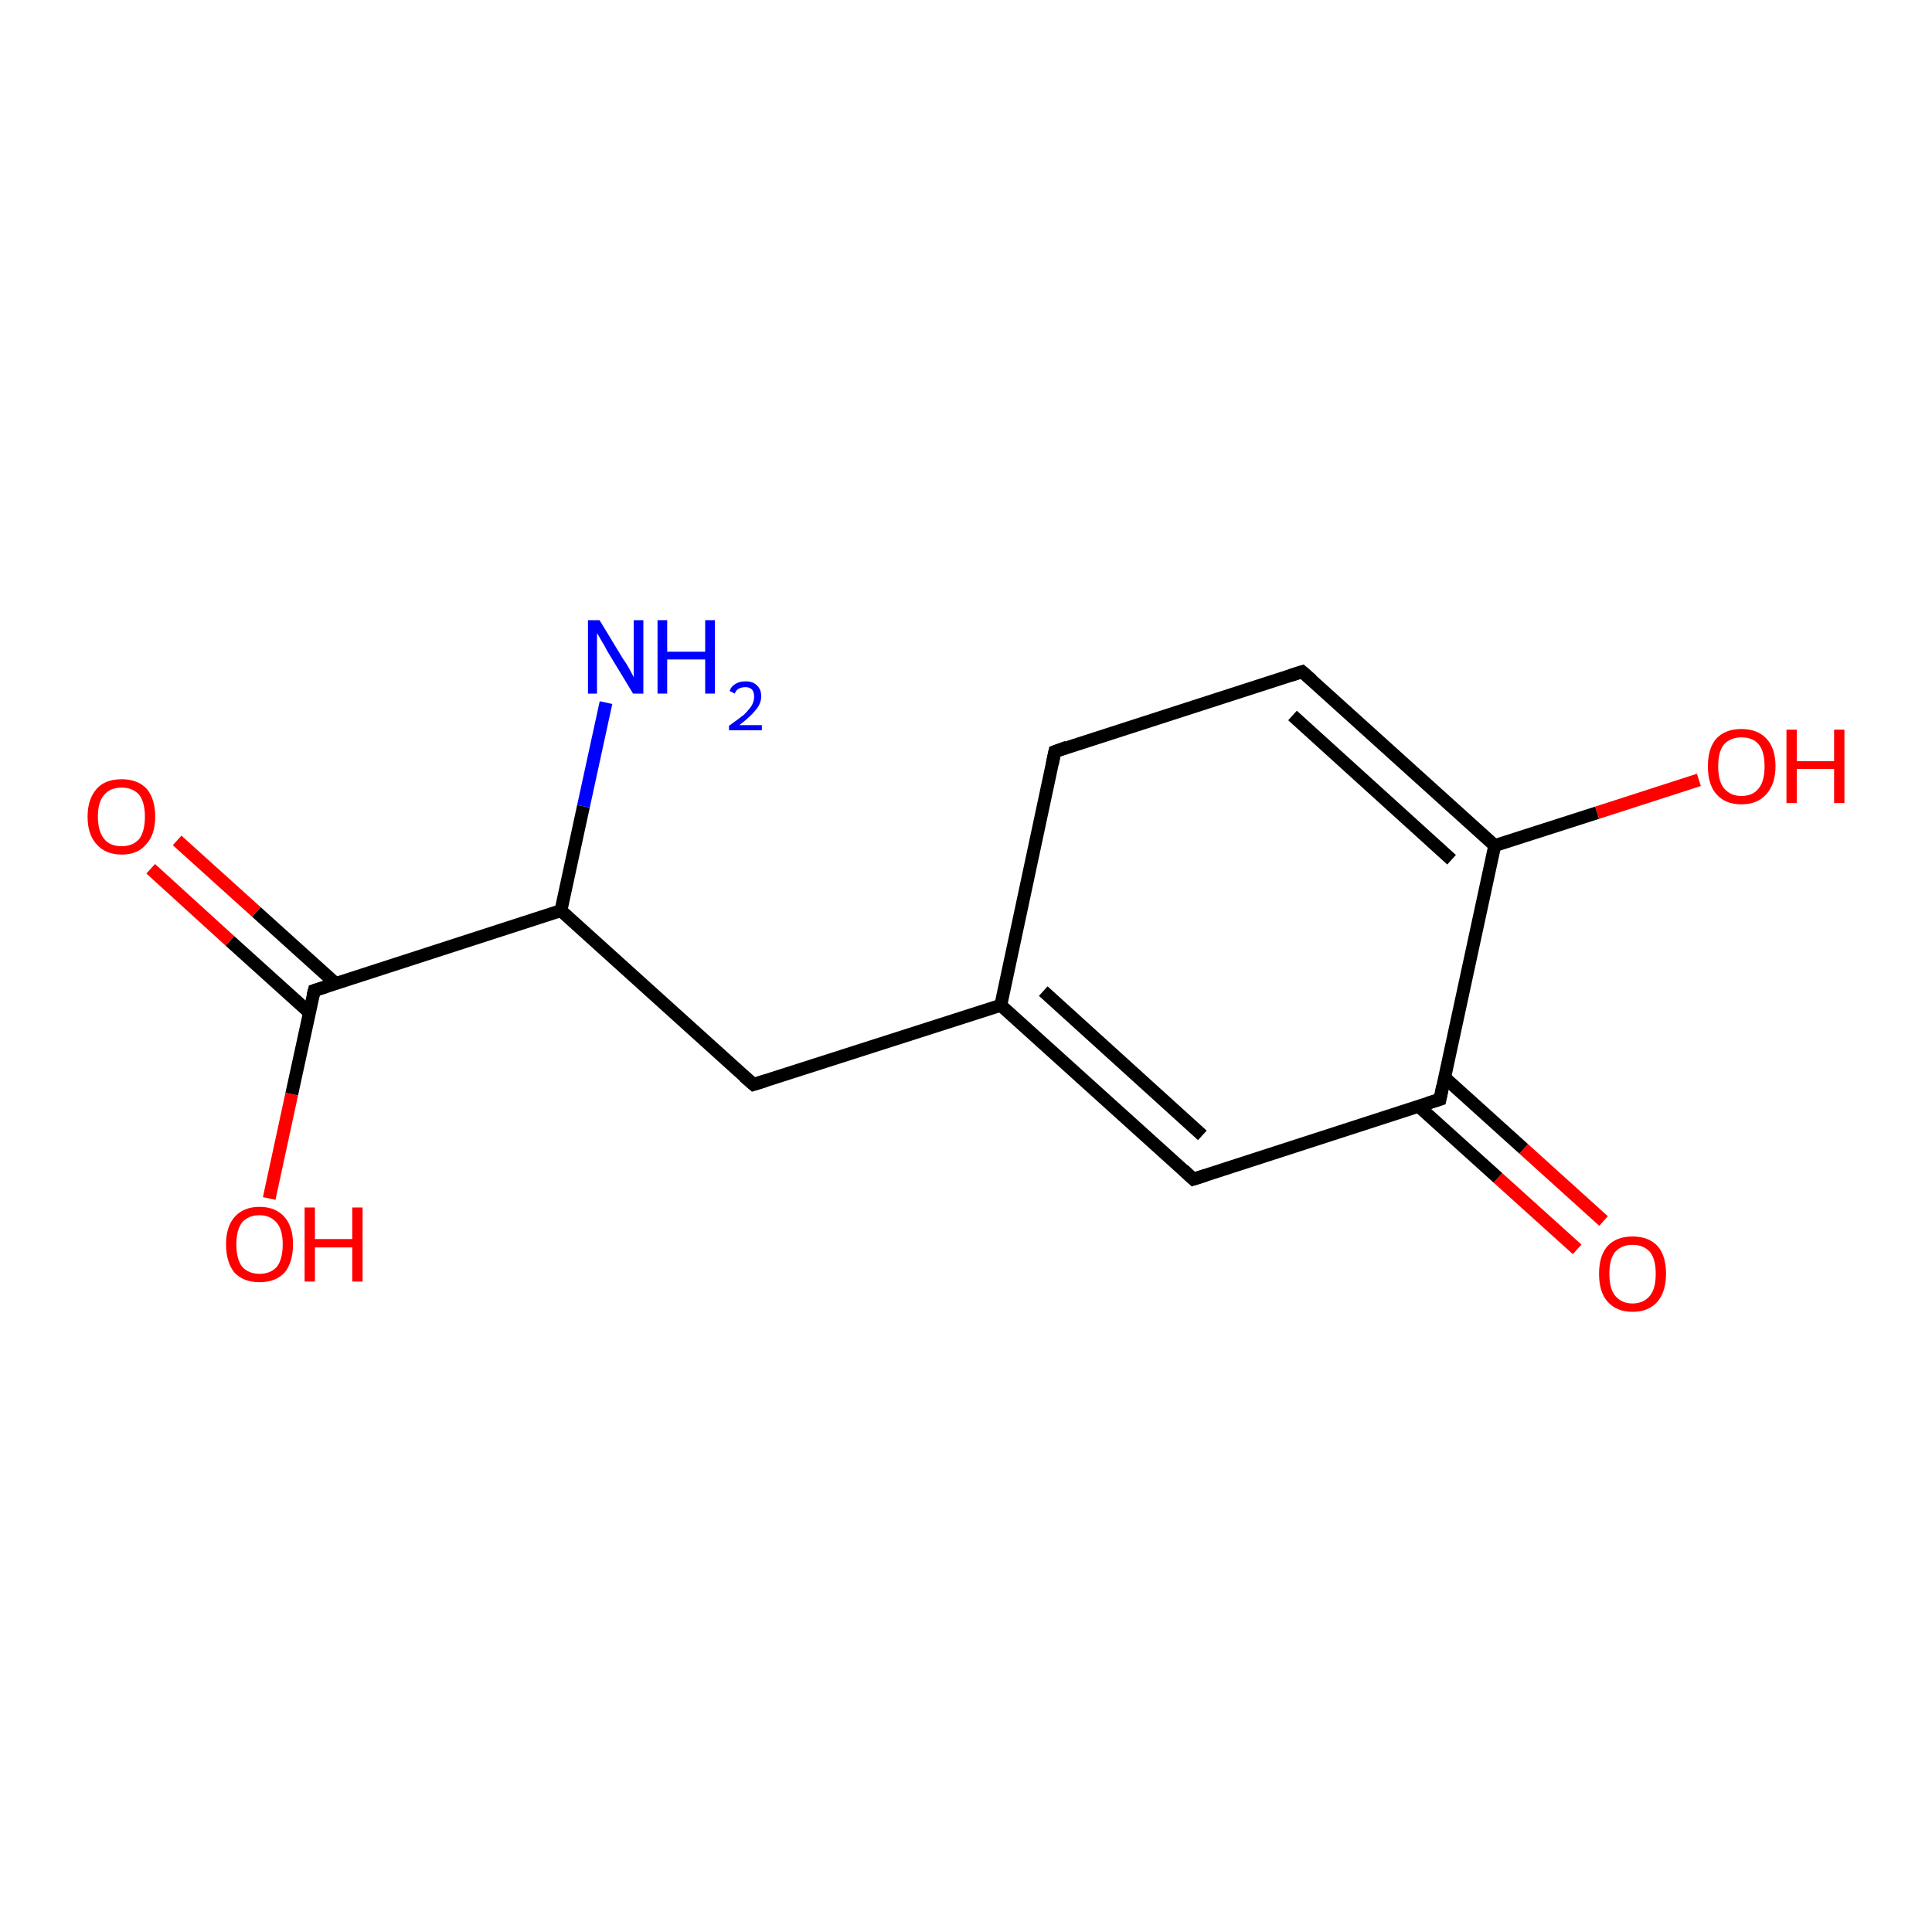 <?xml version='1.0' encoding='iso-8859-1'?>
<svg version='1.1' baseProfile='full'
              xmlns='http://www.w3.org/2000/svg'
                      xmlns:rdkit='http://www.rdkit.org/xml'
                      xmlns:xlink='http://www.w3.org/1999/xlink'
                  xml:space='preserve'
width='300px' height='300px' viewBox='0 0 300 300'>
<!-- END OF HEADER -->
<rect style='opacity:1.0;fill:#FFFFFF;stroke:none' width='300.0' height='300.0' x='0.0' y='0.0'> </rect>
<path class='bond-0 atom-0 atom-1' d='M 244.9,194.0 L 232.6,182.9' style='fill:none;fill-rule:evenodd;stroke:#FF0000;stroke-width:2.0px;stroke-linecap:butt;stroke-linejoin:miter;stroke-opacity:1' />
<path class='bond-0 atom-0 atom-1' d='M 232.6,182.9 L 220.3,171.8' style='fill:none;fill-rule:evenodd;stroke:#000000;stroke-width:2.0px;stroke-linecap:butt;stroke-linejoin:miter;stroke-opacity:1' />
<path class='bond-0 atom-0 atom-1' d='M 249.0,189.6 L 236.6,178.4' style='fill:none;fill-rule:evenodd;stroke:#FF0000;stroke-width:2.0px;stroke-linecap:butt;stroke-linejoin:miter;stroke-opacity:1' />
<path class='bond-0 atom-0 atom-1' d='M 236.6,178.4 L 224.3,167.3' style='fill:none;fill-rule:evenodd;stroke:#000000;stroke-width:2.0px;stroke-linecap:butt;stroke-linejoin:miter;stroke-opacity:1' />
<path class='bond-1 atom-1 atom-2' d='M 223.6,170.7 L 185.3,183.1' style='fill:none;fill-rule:evenodd;stroke:#000000;stroke-width:2.0px;stroke-linecap:butt;stroke-linejoin:miter;stroke-opacity:1' />
<path class='bond-2 atom-2 atom-3' d='M 185.3,183.1 L 155.4,156.1' style='fill:none;fill-rule:evenodd;stroke:#000000;stroke-width:2.0px;stroke-linecap:butt;stroke-linejoin:miter;stroke-opacity:1' />
<path class='bond-2 atom-2 atom-3' d='M 186.7,176.3 L 162.0,153.9' style='fill:none;fill-rule:evenodd;stroke:#000000;stroke-width:2.0px;stroke-linecap:butt;stroke-linejoin:miter;stroke-opacity:1' />
<path class='bond-3 atom-3 atom-4' d='M 155.4,156.1 L 117.0,168.4' style='fill:none;fill-rule:evenodd;stroke:#000000;stroke-width:2.0px;stroke-linecap:butt;stroke-linejoin:miter;stroke-opacity:1' />
<path class='bond-4 atom-4 atom-5' d='M 117.0,168.4 L 87.1,141.4' style='fill:none;fill-rule:evenodd;stroke:#000000;stroke-width:2.0px;stroke-linecap:butt;stroke-linejoin:miter;stroke-opacity:1' />
<path class='bond-5 atom-5 atom-6' d='M 87.1,141.4 L 48.8,153.8' style='fill:none;fill-rule:evenodd;stroke:#000000;stroke-width:2.0px;stroke-linecap:butt;stroke-linejoin:miter;stroke-opacity:1' />
<path class='bond-6 atom-6 atom-7' d='M 52.1,152.7 L 39.8,141.6' style='fill:none;fill-rule:evenodd;stroke:#000000;stroke-width:2.0px;stroke-linecap:butt;stroke-linejoin:miter;stroke-opacity:1' />
<path class='bond-6 atom-6 atom-7' d='M 39.8,141.6 L 27.5,130.5' style='fill:none;fill-rule:evenodd;stroke:#FF0000;stroke-width:2.0px;stroke-linecap:butt;stroke-linejoin:miter;stroke-opacity:1' />
<path class='bond-6 atom-6 atom-7' d='M 48.0,157.2 L 35.7,146.1' style='fill:none;fill-rule:evenodd;stroke:#000000;stroke-width:2.0px;stroke-linecap:butt;stroke-linejoin:miter;stroke-opacity:1' />
<path class='bond-6 atom-6 atom-7' d='M 35.7,146.1 L 23.4,134.9' style='fill:none;fill-rule:evenodd;stroke:#FF0000;stroke-width:2.0px;stroke-linecap:butt;stroke-linejoin:miter;stroke-opacity:1' />
<path class='bond-7 atom-6 atom-8' d='M 48.8,153.8 L 45.3,169.9' style='fill:none;fill-rule:evenodd;stroke:#000000;stroke-width:2.0px;stroke-linecap:butt;stroke-linejoin:miter;stroke-opacity:1' />
<path class='bond-7 atom-6 atom-8' d='M 45.3,169.9 L 41.8,186.1' style='fill:none;fill-rule:evenodd;stroke:#FF0000;stroke-width:2.0px;stroke-linecap:butt;stroke-linejoin:miter;stroke-opacity:1' />
<path class='bond-8 atom-5 atom-9' d='M 87.1,141.4 L 90.6,125.2' style='fill:none;fill-rule:evenodd;stroke:#000000;stroke-width:2.0px;stroke-linecap:butt;stroke-linejoin:miter;stroke-opacity:1' />
<path class='bond-8 atom-5 atom-9' d='M 90.6,125.2 L 94.1,109.1' style='fill:none;fill-rule:evenodd;stroke:#0000FF;stroke-width:2.0px;stroke-linecap:butt;stroke-linejoin:miter;stroke-opacity:1' />
<path class='bond-9 atom-3 atom-10' d='M 155.4,156.1 L 163.8,116.7' style='fill:none;fill-rule:evenodd;stroke:#000000;stroke-width:2.0px;stroke-linecap:butt;stroke-linejoin:miter;stroke-opacity:1' />
<path class='bond-10 atom-10 atom-11' d='M 163.8,116.7 L 202.2,104.3' style='fill:none;fill-rule:evenodd;stroke:#000000;stroke-width:2.0px;stroke-linecap:butt;stroke-linejoin:miter;stroke-opacity:1' />
<path class='bond-11 atom-11 atom-12' d='M 202.2,104.3 L 232.1,131.3' style='fill:none;fill-rule:evenodd;stroke:#000000;stroke-width:2.0px;stroke-linecap:butt;stroke-linejoin:miter;stroke-opacity:1' />
<path class='bond-11 atom-11 atom-12' d='M 200.7,111.1 L 225.4,133.5' style='fill:none;fill-rule:evenodd;stroke:#000000;stroke-width:2.0px;stroke-linecap:butt;stroke-linejoin:miter;stroke-opacity:1' />
<path class='bond-12 atom-12 atom-13' d='M 232.1,131.3 L 248.0,126.2' style='fill:none;fill-rule:evenodd;stroke:#000000;stroke-width:2.0px;stroke-linecap:butt;stroke-linejoin:miter;stroke-opacity:1' />
<path class='bond-12 atom-12 atom-13' d='M 248.0,126.2 L 263.8,121.1' style='fill:none;fill-rule:evenodd;stroke:#FF0000;stroke-width:2.0px;stroke-linecap:butt;stroke-linejoin:miter;stroke-opacity:1' />
<path class='bond-13 atom-12 atom-1' d='M 232.1,131.3 L 223.6,170.7' style='fill:none;fill-rule:evenodd;stroke:#000000;stroke-width:2.0px;stroke-linecap:butt;stroke-linejoin:miter;stroke-opacity:1' />
<path d='M 221.7,171.3 L 223.6,170.7 L 224.0,168.7' style='fill:none;stroke:#000000;stroke-width:2.0px;stroke-linecap:butt;stroke-linejoin:miter;stroke-opacity:1;' />
<path d='M 187.2,182.5 L 185.3,183.1 L 183.8,181.7' style='fill:none;stroke:#000000;stroke-width:2.0px;stroke-linecap:butt;stroke-linejoin:miter;stroke-opacity:1;' />
<path d='M 118.9,167.8 L 117.0,168.4 L 115.5,167.1' style='fill:none;stroke:#000000;stroke-width:2.0px;stroke-linecap:butt;stroke-linejoin:miter;stroke-opacity:1;' />
<path d='M 50.7,153.2 L 48.8,153.8 L 48.6,154.6' style='fill:none;stroke:#000000;stroke-width:2.0px;stroke-linecap:butt;stroke-linejoin:miter;stroke-opacity:1;' />
<path d='M 163.4,118.6 L 163.8,116.7 L 165.7,116.0' style='fill:none;stroke:#000000;stroke-width:2.0px;stroke-linecap:butt;stroke-linejoin:miter;stroke-opacity:1;' />
<path d='M 200.3,104.9 L 202.2,104.3 L 203.7,105.6' style='fill:none;stroke:#000000;stroke-width:2.0px;stroke-linecap:butt;stroke-linejoin:miter;stroke-opacity:1;' />
<path class='atom-0' d='M 248.3 197.8
Q 248.3 195.0, 249.6 193.5
Q 251.0 192.0, 253.5 192.0
Q 256.0 192.0, 257.4 193.5
Q 258.7 195.0, 258.7 197.8
Q 258.7 200.5, 257.4 202.1
Q 256.0 203.7, 253.5 203.7
Q 251.0 203.7, 249.6 202.1
Q 248.3 200.6, 248.3 197.8
M 253.5 202.4
Q 255.2 202.4, 256.2 201.2
Q 257.1 200.1, 257.1 197.8
Q 257.1 195.5, 256.2 194.4
Q 255.2 193.3, 253.5 193.3
Q 251.8 193.3, 250.8 194.4
Q 249.9 195.5, 249.9 197.8
Q 249.9 200.1, 250.8 201.2
Q 251.8 202.4, 253.5 202.4
' fill='#FF0000'/>
<path class='atom-7' d='M 13.6 126.8
Q 13.6 124.1, 15.0 122.5
Q 16.3 121.0, 18.9 121.0
Q 21.4 121.0, 22.8 122.5
Q 24.1 124.1, 24.1 126.8
Q 24.1 129.6, 22.7 131.1
Q 21.4 132.7, 18.9 132.7
Q 16.4 132.7, 15.0 131.1
Q 13.6 129.6, 13.6 126.8
M 18.9 131.4
Q 20.6 131.4, 21.6 130.3
Q 22.5 129.1, 22.5 126.8
Q 22.5 124.6, 21.6 123.4
Q 20.6 122.3, 18.9 122.3
Q 17.1 122.3, 16.2 123.4
Q 15.2 124.5, 15.2 126.8
Q 15.2 129.1, 16.2 130.3
Q 17.1 131.4, 18.9 131.4
' fill='#FF0000'/>
<path class='atom-8' d='M 35.1 193.2
Q 35.1 190.5, 36.4 189.0
Q 37.8 187.4, 40.3 187.4
Q 42.8 187.4, 44.2 189.0
Q 45.5 190.5, 45.5 193.2
Q 45.5 196.0, 44.2 197.6
Q 42.8 199.1, 40.3 199.1
Q 37.8 199.1, 36.4 197.6
Q 35.1 196.0, 35.1 193.2
M 40.3 197.8
Q 42.0 197.8, 43.0 196.7
Q 43.9 195.5, 43.9 193.2
Q 43.9 191.0, 43.0 189.9
Q 42.0 188.7, 40.3 188.7
Q 38.6 188.7, 37.6 189.8
Q 36.7 191.0, 36.7 193.2
Q 36.7 195.5, 37.6 196.7
Q 38.6 197.8, 40.3 197.8
' fill='#FF0000'/>
<path class='atom-8' d='M 47.3 187.5
L 48.9 187.5
L 48.9 192.4
L 54.7 192.4
L 54.7 187.5
L 56.3 187.5
L 56.3 199.0
L 54.7 199.0
L 54.7 193.7
L 48.9 193.7
L 48.9 199.0
L 47.3 199.0
L 47.3 187.5
' fill='#FF0000'/>
<path class='atom-9' d='M 93.1 96.3
L 96.8 102.4
Q 97.2 102.9, 97.8 104.0
Q 98.4 105.1, 98.4 105.2
L 98.4 96.3
L 99.9 96.3
L 99.9 107.7
L 98.3 107.7
L 94.3 101.1
Q 93.9 100.3, 93.4 99.5
Q 92.9 98.6, 92.7 98.3
L 92.7 107.7
L 91.3 107.7
L 91.3 96.3
L 93.1 96.3
' fill='#0000FF'/>
<path class='atom-9' d='M 102.1 96.3
L 103.6 96.3
L 103.6 101.2
L 109.5 101.2
L 109.5 96.3
L 111.0 96.3
L 111.0 107.7
L 109.5 107.7
L 109.5 102.4
L 103.6 102.4
L 103.6 107.7
L 102.1 107.7
L 102.1 96.3
' fill='#0000FF'/>
<path class='atom-9' d='M 113.3 107.3
Q 113.5 106.6, 114.2 106.2
Q 114.8 105.8, 115.8 105.8
Q 116.9 105.8, 117.5 106.4
Q 118.2 107.0, 118.2 108.1
Q 118.2 109.3, 117.3 110.3
Q 116.5 111.3, 114.8 112.6
L 118.3 112.6
L 118.3 113.4
L 113.2 113.4
L 113.2 112.7
Q 114.6 111.7, 115.5 111.0
Q 116.3 110.2, 116.7 109.6
Q 117.1 108.9, 117.1 108.2
Q 117.1 107.5, 116.8 107.1
Q 116.4 106.7, 115.8 106.7
Q 115.2 106.7, 114.8 106.9
Q 114.3 107.1, 114.1 107.7
L 113.3 107.3
' fill='#0000FF'/>
<path class='atom-13' d='M 265.2 119.0
Q 265.2 116.2, 266.5 114.7
Q 267.9 113.2, 270.4 113.2
Q 272.9 113.2, 274.3 114.7
Q 275.7 116.2, 275.7 119.0
Q 275.7 121.7, 274.3 123.3
Q 272.9 124.9, 270.4 124.9
Q 267.9 124.9, 266.5 123.3
Q 265.2 121.8, 265.2 119.0
M 270.4 123.6
Q 272.2 123.6, 273.1 122.4
Q 274.0 121.3, 274.0 119.0
Q 274.0 116.7, 273.1 115.6
Q 272.2 114.5, 270.4 114.5
Q 268.7 114.5, 267.7 115.6
Q 266.8 116.7, 266.8 119.0
Q 266.8 121.3, 267.7 122.4
Q 268.7 123.6, 270.4 123.6
' fill='#FF0000'/>
<path class='atom-13' d='M 277.4 113.3
L 279.0 113.3
L 279.0 118.2
L 284.8 118.2
L 284.8 113.3
L 286.4 113.3
L 286.4 124.7
L 284.8 124.7
L 284.8 119.4
L 279.0 119.4
L 279.0 124.7
L 277.4 124.7
L 277.4 113.3
' fill='#FF0000'/>
</svg>
